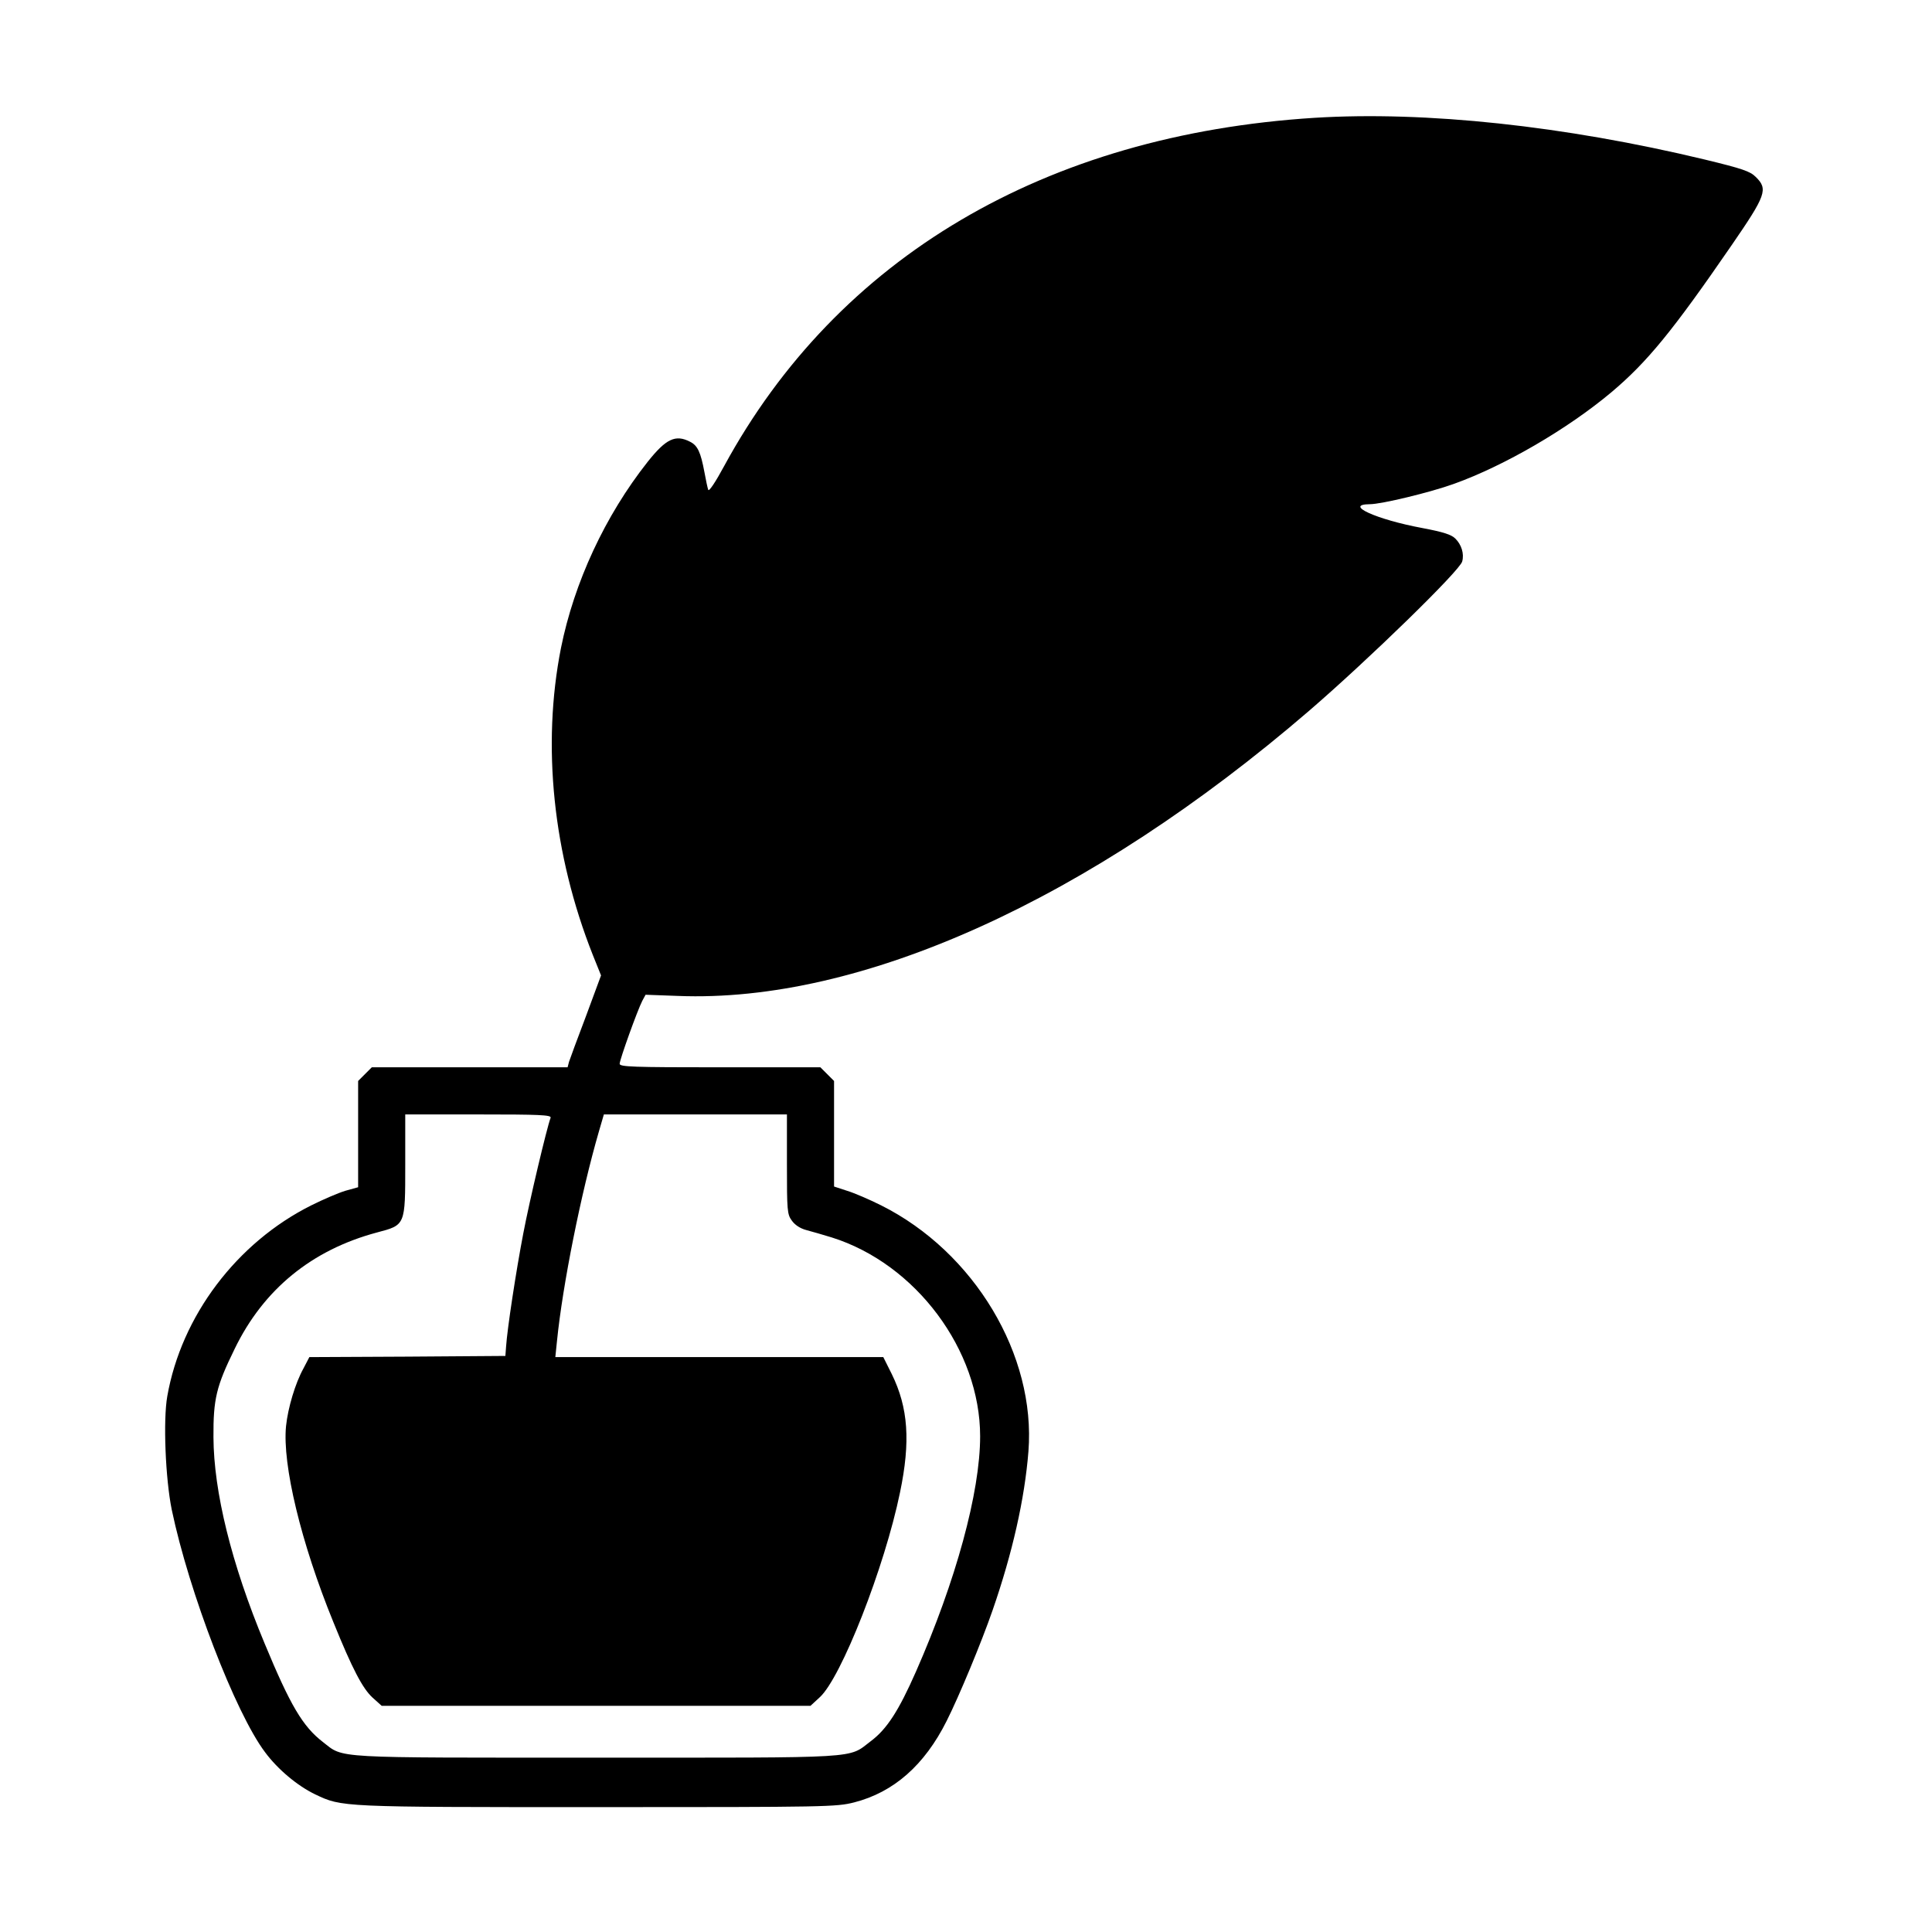 <?xml version="1.0" standalone="no"?>
<!DOCTYPE svg PUBLIC "-//W3C//DTD SVG 20010904//EN"
 "http://www.w3.org/TR/2001/REC-SVG-20010904/DTD/svg10.dtd">
<svg version="1.0" xmlns="http://www.w3.org/2000/svg"
 width="820pt" height="820pt" viewBox="0 0 820 820"
 preserveAspectRatio="xMidYMid meet">
<g transform="translate(0,820) scale(0.1,-0.1)"
fill="#000000" stroke="none">
<path d="M5580 7700 c-1144 -72 -2025 -592 -2507 -1479 -35 -65 -64 -109 -67
-100 -3 8 -10 41 -16 74 -16 86 -29 114 -61 130 -62 32 -102 13 -180 -85 -181
-229 -312 -512 -368 -790 -82 -414 -34 -876 135 -1303 l35 -87 -64 -173 c-36
-94 -68 -182 -72 -194 l-6 -23 -415 0 -416 0 -29 -29 -29 -29 0 -226 0 -225
-54 -15 c-30 -9 -95 -37 -145 -62 -316 -158 -551 -469 -611 -810 -18 -101 -8
-350 19 -482 73 -349 270 -862 396 -1029 54 -73 138 -143 213 -179 114 -54
105 -54 1198 -54 979 0 1013 1 1089 20 168 43 299 158 393 346 52 103 148 334
195 470 84 242 136 472 152 674 32 409 -230 846 -625 1044 -50 25 -115 53
-145 62 l-55 18 0 224 0 224 -29 29 -29 29 -426 0 c-373 0 -426 2 -426 15 0
17 75 226 96 267 l14 26 137 -5 c777 -31 1747 408 2679 1210 254 219 641 596
650 634 9 33 -3 71 -29 97 -17 17 -51 28 -141 45 -194 36 -335 100 -222 101
49 0 256 50 356 86 215 77 483 233 669 389 152 128 260 260 509 622 148 215
157 240 104 292 -24 24 -56 35 -217 74 -595 143 -1185 206 -1655 177z m-3243
-4244 c-16 -42 -90 -354 -116 -491 -31 -161 -68 -405 -73 -480 l-3 -40 -416
-3 -416 -2 -25 -48 c-35 -63 -66 -168 -74 -245 -16 -163 63 -494 201 -832 81
-200 124 -281 166 -320 l39 -35 910 0 910 0 39 36 c91 82 276 553 341 870 45
216 35 359 -35 502 l-36 72 -696 0 -696 0 7 68 c24 239 102 628 178 890 l21
72 388 0 389 0 0 -211 c0 -197 1 -213 21 -240 13 -18 35 -33 62 -40 23 -6 71
-20 107 -31 357 -112 630 -478 630 -844 0 -238 -103 -614 -272 -998 -74 -168
-124 -245 -192 -296 -99 -75 -23 -70 -1162 -70 -1135 0 -1073 -4 -1163 66 -86
66 -139 156 -248 419 -141 338 -216 645 -217 875 -1 162 12 216 90 375 122
252 327 420 604 494 121 32 120 29 120 287 l0 214 311 0 c258 0 310 -2 306
-14z"/>
</g>
</svg>

